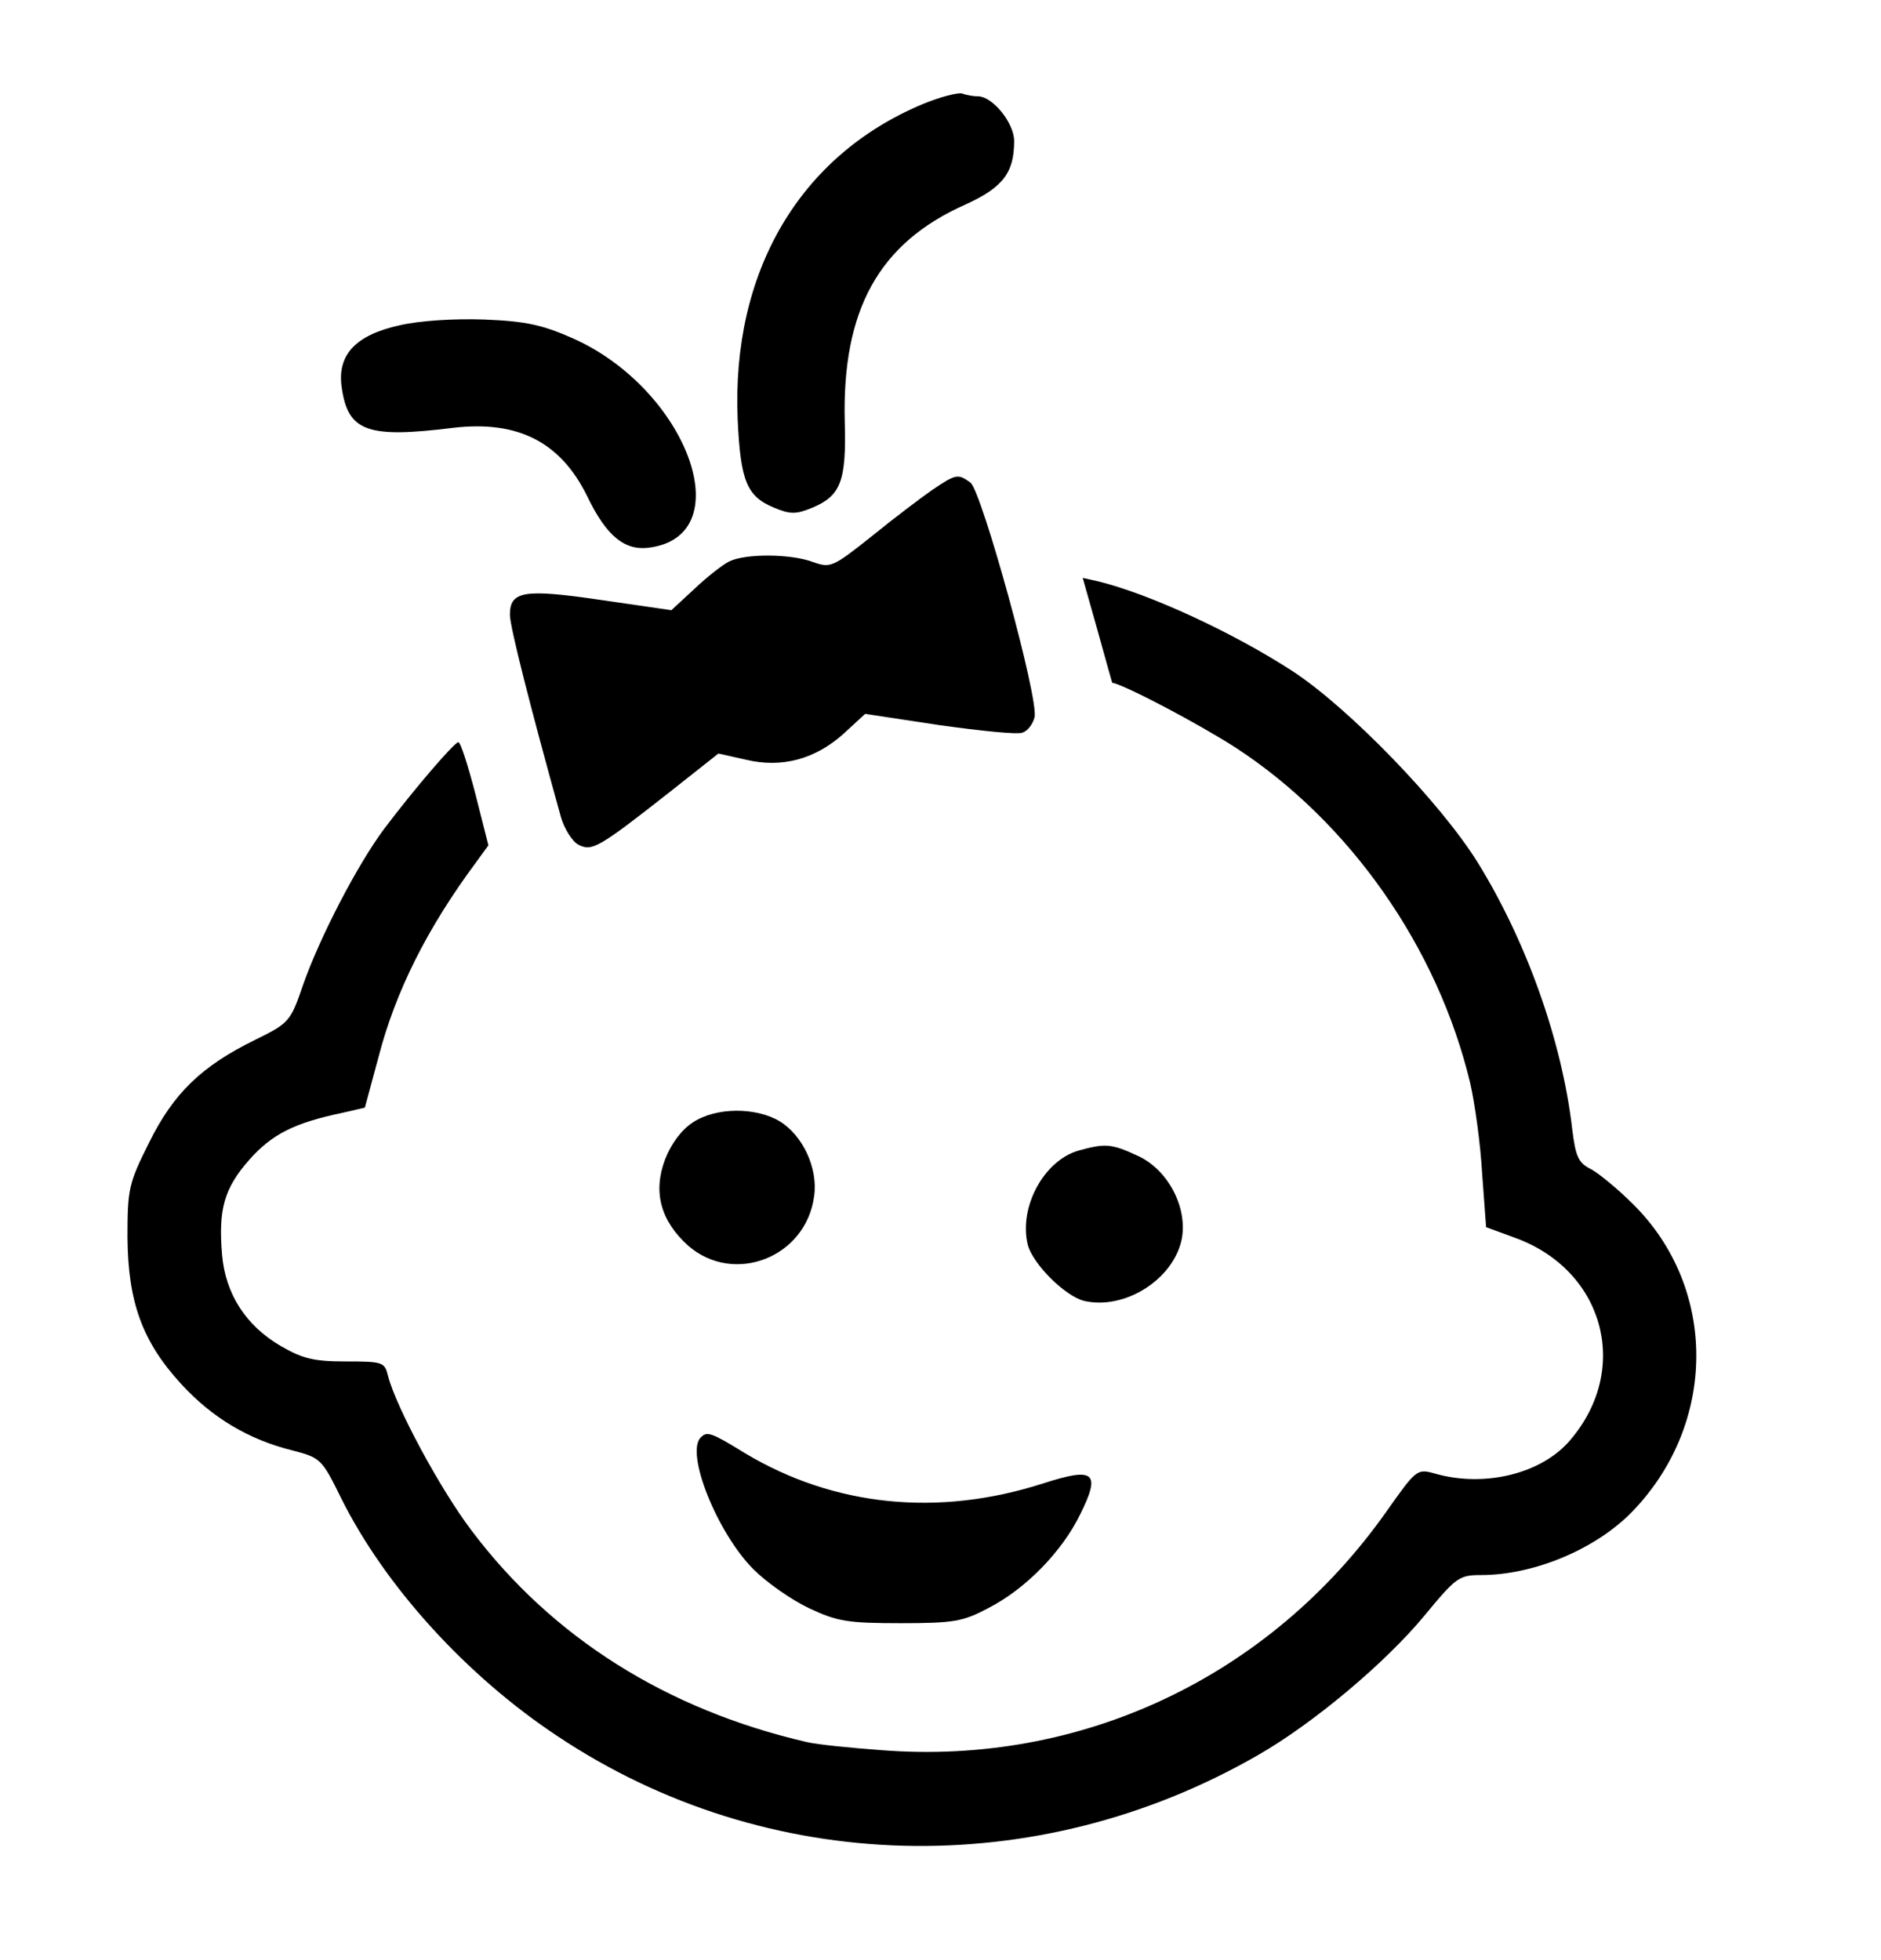 <?xml version="1.0" standalone="no"?>
<!DOCTYPE svg PUBLIC "-//W3C//DTD SVG 20010904//EN"
 "http://www.w3.org/TR/2001/REC-SVG-20010904/DTD/svg10.dtd">
<svg version="1.0" xmlns="http://www.w3.org/2000/svg"
 width="332pt" height="346pt" viewBox="0 0 332 346"
 preserveAspectRatio="xMidYMid meet">

<g transform="translate(0,346) scale(0.1,-0.1)"
fill="#000000" stroke="none">
<path d="M1628 3276 c-217 -91 -337 -296 -326 -556 5 -109 16 -136 64 -156 29
-12 39 -12 68 0 50 21 60 47 57 151 -5 198 60 316 213 384 66 30 86 56 86 112
0 32 -38 79 -64 79 -8 0 -20 2 -28 5 -7 2 -39 -6 -70 -19z"/>
<path d="M706 2886 c-78 -17 -111 -52 -103 -109 11 -79 45 -91 198 -72 113 13
188 -25 235 -120 35 -73 68 -99 114 -91 156 25 62 278 -137 368 -54 24 -83 31
-157 34 -55 2 -115 -2 -150 -10z"/>
<path d="M1645 2595 c-20 -14 -69 -51 -107 -82 -68 -54 -72 -56 -103 -45 -40
15 -120 15 -148 1 -12 -6 -40 -28 -62 -49 l-40 -37 -124 18 c-136 20 -161 16
-161 -26 0 -21 35 -159 90 -357 6 -21 20 -43 31 -49 24 -12 35 -6 161 93 l86
68 49 -11 c63 -15 122 1 172 46 l38 35 132 -20 c72 -10 138 -17 146 -13 9 3
18 15 21 27 8 32 -93 398 -113 414 -22 16 -25 16 -68 -13z"/>
<path d="M1937 2348 c14 -51 26 -93 26 -93 25 -5 153 -73 217 -114 203 -132
358 -354 415 -593 8 -35 18 -106 21 -159 l7 -95 49 -18 c158 -56 207 -230 101
-356 -50 -61 -152 -86 -240 -61 -32 9 -33 8 -86 -67 -206 -292 -539 -449 -892
-421 -55 4 -113 10 -130 14 -248 57 -451 185 -593 374 -56 74 -133 218 -147
272 -6 25 -9 26 -75 26 -56 0 -76 5 -114 27 -62 36 -98 92 -104 161 -7 81 4
118 48 168 40 45 79 65 165 83 l39 9 24 89 c30 116 86 228 173 345 l21 29 -23
91 c-13 50 -26 91 -30 91 -7 0 -79 -84 -131 -153 -47 -63 -113 -190 -143 -275
-22 -65 -25 -68 -84 -97 -96 -47 -145 -95 -188 -182 -36 -72 -38 -82 -38 -167
1 -114 26 -184 95 -259 54 -59 119 -98 196 -117 50 -13 52 -15 86 -84 77 -155
221 -314 383 -421 368 -245 844 -258 1235 -33 98 56 225 163 293 245 57 69 62
73 101 73 94 0 203 46 267 112 150 155 151 395 1 543 -26 26 -59 53 -73 61
-23 11 -28 22 -34 71 -18 156 -81 332 -167 471 -66 106 -227 272 -326 337
-106 69 -254 137 -344 159 l-27 6 26 -92z"/>
<path d="M1223 1479 c-20 -13 -38 -37 -49 -65 -22 -58 -8 -109 41 -153 81 -70
208 -20 222 88 7 49 -20 107 -61 132 -42 25 -112 25 -153 -2z"/>
<path d="M1903 1429 c-61 -18 -105 -100 -89 -166 9 -34 65 -90 99 -99 72 -17
159 38 173 110 10 56 -25 122 -78 146 -47 22 -58 22 -105 9z"/>
<path d="M1237 923 c-28 -27 29 -169 93 -233 23 -23 67 -54 99 -69 49 -23 68
-26 161 -26 94 0 110 3 155 27 66 34 130 100 162 166 36 73 25 83 -65 54 -186
-60 -370 -41 -527 53 -60 37 -67 39 -78 28z"/>
</g>
</svg>
